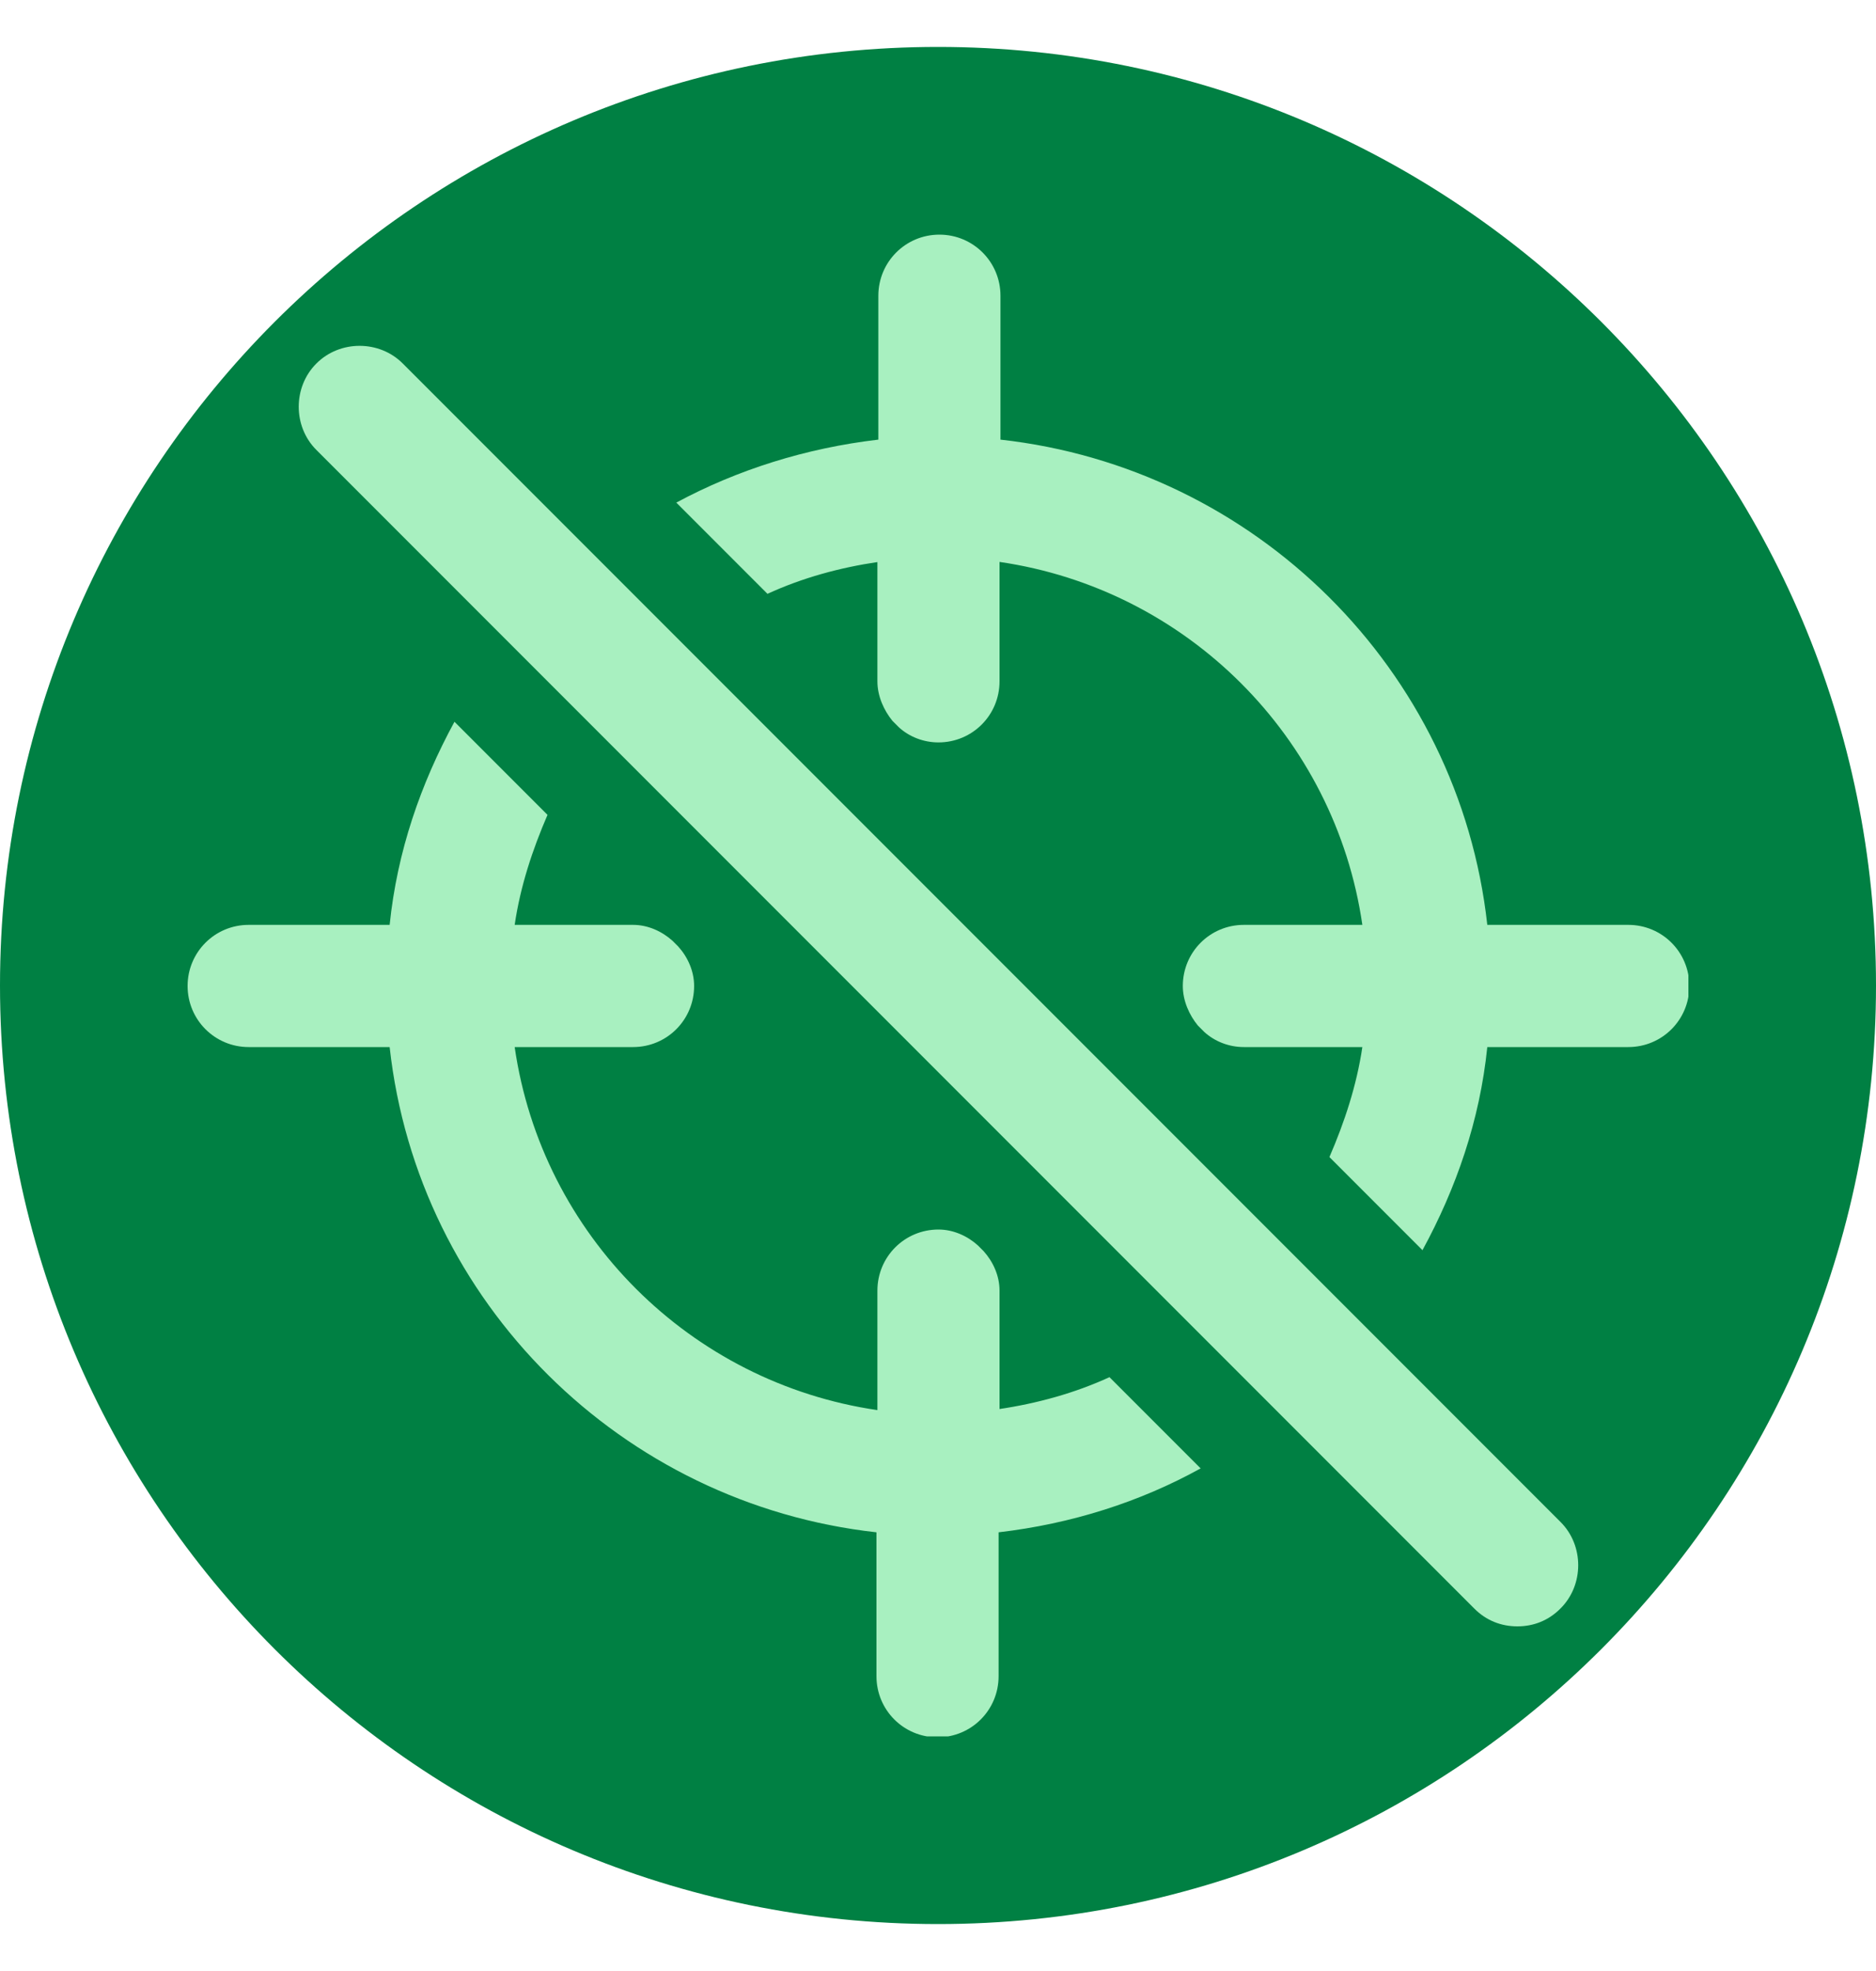 <svg width="20" height="21" viewBox="0 0 20 21" fill="none" xmlns="http://www.w3.org/2000/svg">
<path d="M0 10.5C0 4.977 4.477 0.5 10 0.5C15.523 0.5 20 4.977 20 10.5C20 16.023 15.523 20.5 10 20.5C4.477 20.5 0 16.023 0 10.5Z" fill="#008043"/>
<g clip-path="url(#clip0_8_1474)">
<g clip-path="url(#clip1_8_1474)">
<path d="M9.354 5.987V7.259C9.354 7.419 9.424 7.569 9.514 7.68L9.584 7.75C9.694 7.85 9.845 7.91 10.005 7.91C10.366 7.91 10.656 7.62 10.656 7.259V5.987C12.65 6.277 14.233 7.85 14.524 9.854H13.261C12.9 9.854 12.61 10.144 12.61 10.505C12.61 10.665 12.68 10.816 12.77 10.926L12.84 10.996C12.95 11.096 13.101 11.156 13.261 11.156H14.524C14.463 11.567 14.333 11.958 14.173 12.328L15.165 13.32C15.525 12.659 15.776 11.938 15.856 11.156H17.359C17.72 11.156 18.01 10.866 18.01 10.505C18.01 10.144 17.72 9.854 17.359 9.854H15.856C15.555 7.129 13.381 4.985 10.666 4.684V3.151C10.666 2.791 10.376 2.5 10.015 2.5C9.654 2.5 9.364 2.791 9.364 3.151V4.684C8.592 4.774 7.861 5.005 7.21 5.355L8.182 6.327C8.552 6.157 8.953 6.047 9.364 5.987H9.354Z" fill="#A8F0C0"/>
<path d="M10.656 15.024V13.751C10.656 13.591 10.586 13.441 10.486 13.33L10.426 13.27C10.316 13.17 10.165 13.1 10.005 13.1C9.644 13.1 9.354 13.39 9.354 13.751V15.024C7.36 14.733 5.777 13.16 5.487 11.156H6.749C7.11 11.156 7.4 10.866 7.4 10.505C7.4 10.345 7.33 10.194 7.23 10.084L7.17 10.024C7.059 9.924 6.909 9.854 6.749 9.854H5.487C5.547 9.443 5.677 9.052 5.837 8.682L4.845 7.69C4.485 8.351 4.234 9.072 4.154 9.854H2.651C2.291 9.854 2 10.144 2 10.505C2 10.866 2.291 11.156 2.651 11.156H4.154C4.455 13.881 6.629 16.025 9.344 16.326V17.859C9.344 18.22 9.634 18.51 9.995 18.51C10.356 18.51 10.646 18.22 10.646 17.859V16.326C11.418 16.236 12.149 16.005 12.8 15.645L11.828 14.673C11.458 14.843 11.057 14.953 10.646 15.014L10.656 15.024Z" fill="#A8F0C0"/>
<path d="M4.294 3.873C4.044 3.622 3.623 3.622 3.373 3.873C3.122 4.123 3.122 4.544 3.373 4.794L15.716 17.137C15.846 17.268 16.006 17.328 16.177 17.328C16.347 17.328 16.507 17.268 16.637 17.137C16.888 16.887 16.888 16.466 16.637 16.216L4.294 3.873Z" fill="#A8F0C0"/>
</g>
</g>
<defs>
<clipPath id="clip0_8_1474">
<rect width="16" height="16" fill="white" transform="translate(2 2.5)"/>
</clipPath>
<clipPath id="clip1_8_1474">
<rect width="16" height="16" fill="white" transform="translate(2 2.5)"/>
</clipPath>
</defs>
</svg>
